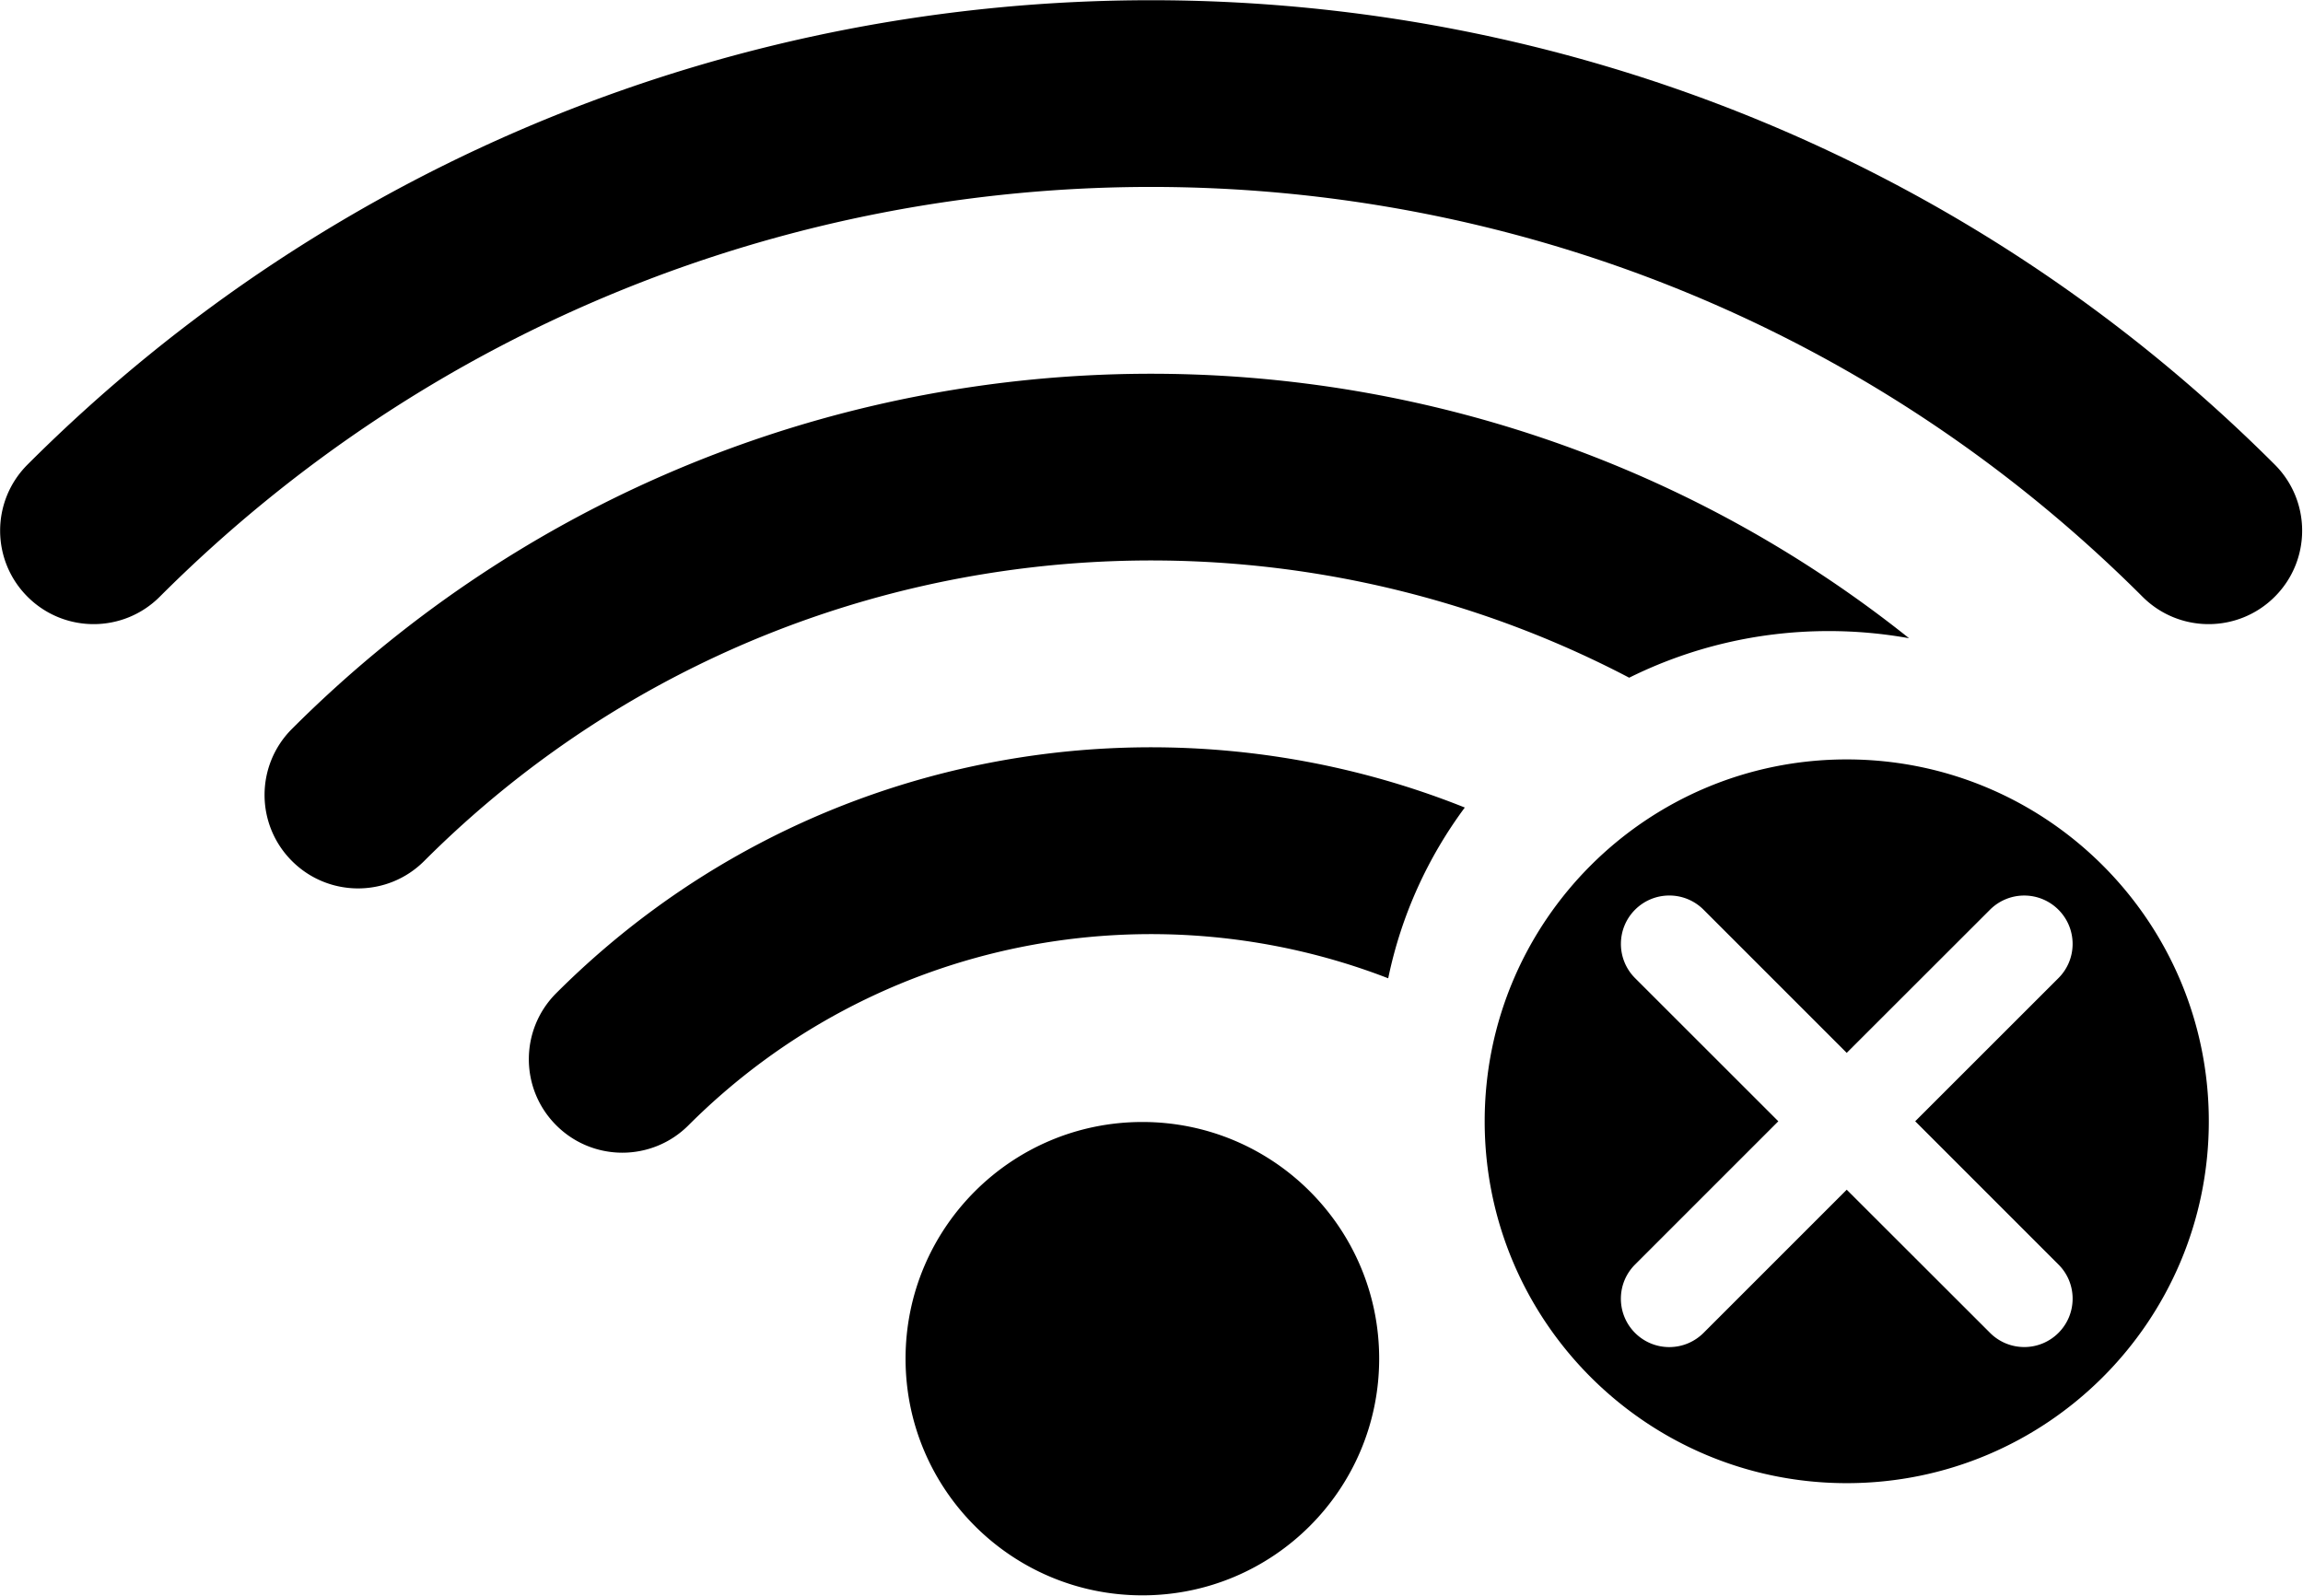 <svg class="svg-icon" style="width:1.443em;height:1em;vertical-align:middle;fill:currentColor;overflow:hidden" viewBox="0 0 1478 1024" xmlns="http://www.w3.org/2000/svg"><path d="M17.67 298.113c-23.45 23.444-23.45 61.383 0 84.833 23.457 23.444 61.402 23.444 84.852 0 350.859-350.761 921.646-350.761 1272.499 0 23.45 23.444 61.395 23.444 84.852 0 23.45-23.45 23.45-61.389 0-84.833-397.668-397.46-1044.535-397.46-1442.203 0ZM581.162 872.07c0 83.906 68.043 151.93 151.975 151.93 83.939 0 151.976-68.024 151.976-151.93 0-83.913-68.037-151.937-151.976-151.937-83.932 0-151.975 68.024-151.975 151.937Zm604.028-384.69c-128.305 0-232.363 104.007-232.363 232.299s104.045 232.299 232.363 232.299c128.331 0 232.357-103.987 232.357-232.3 0-128.266-104.026-232.298-232.357-232.298Zm135.848 324.227a30.795 30.795 0 0 1 9.11 21.94c0 17.172-13.886 31.058-31.057 31.058a30.918 30.918 0 0 1-21.947-9.117l-91.96-91.883-91.896 91.915c-5.657 5.638-13.42 9.11-22.005 9.11-17.126 0-31.045-13.885-31.045-31.063 0-8.586 3.473-16.303 9.085-21.921l91.954-91.974-91.935-91.902a30.974 30.974 0 0 1-9.084-21.973c0-17.145 13.912-31.05 31.064-31.05 8.56 0 16.322 3.46 21.953 9.084l91.902 91.922 91.954-91.902a31.024 31.024 0 0 1 21.947-9.085c17.139 0 31.064 13.886 31.064 31.057 0 8.58-3.473 16.349-9.117 21.967l-91.896 91.876 91.909 91.941ZM1173.643 404.99c17.593 0 34.816 1.581 51.54 4.594-305.954-244.338-754.592-224.95-1037.808 58.189-23.45 23.443-23.45 61.382 0 84.826 23.456 23.444 61.402 23.444 84.852 0C481.244 343.64 796.613 304.419 1045.57 434.92c38.587-19.147 82.066-29.93 128.072-29.93ZM940.068 518.27c-194.606-77.861-425.726-38.154-583.08 119.155-23.456 23.45-23.456 61.383 0 84.833 23.45 23.444 61.396 23.444 84.846 0 121.19-121.152 298.632-152.592 449.079-94.371 8.352-40.408 25.426-77.627 49.155-109.618Z"/></svg>